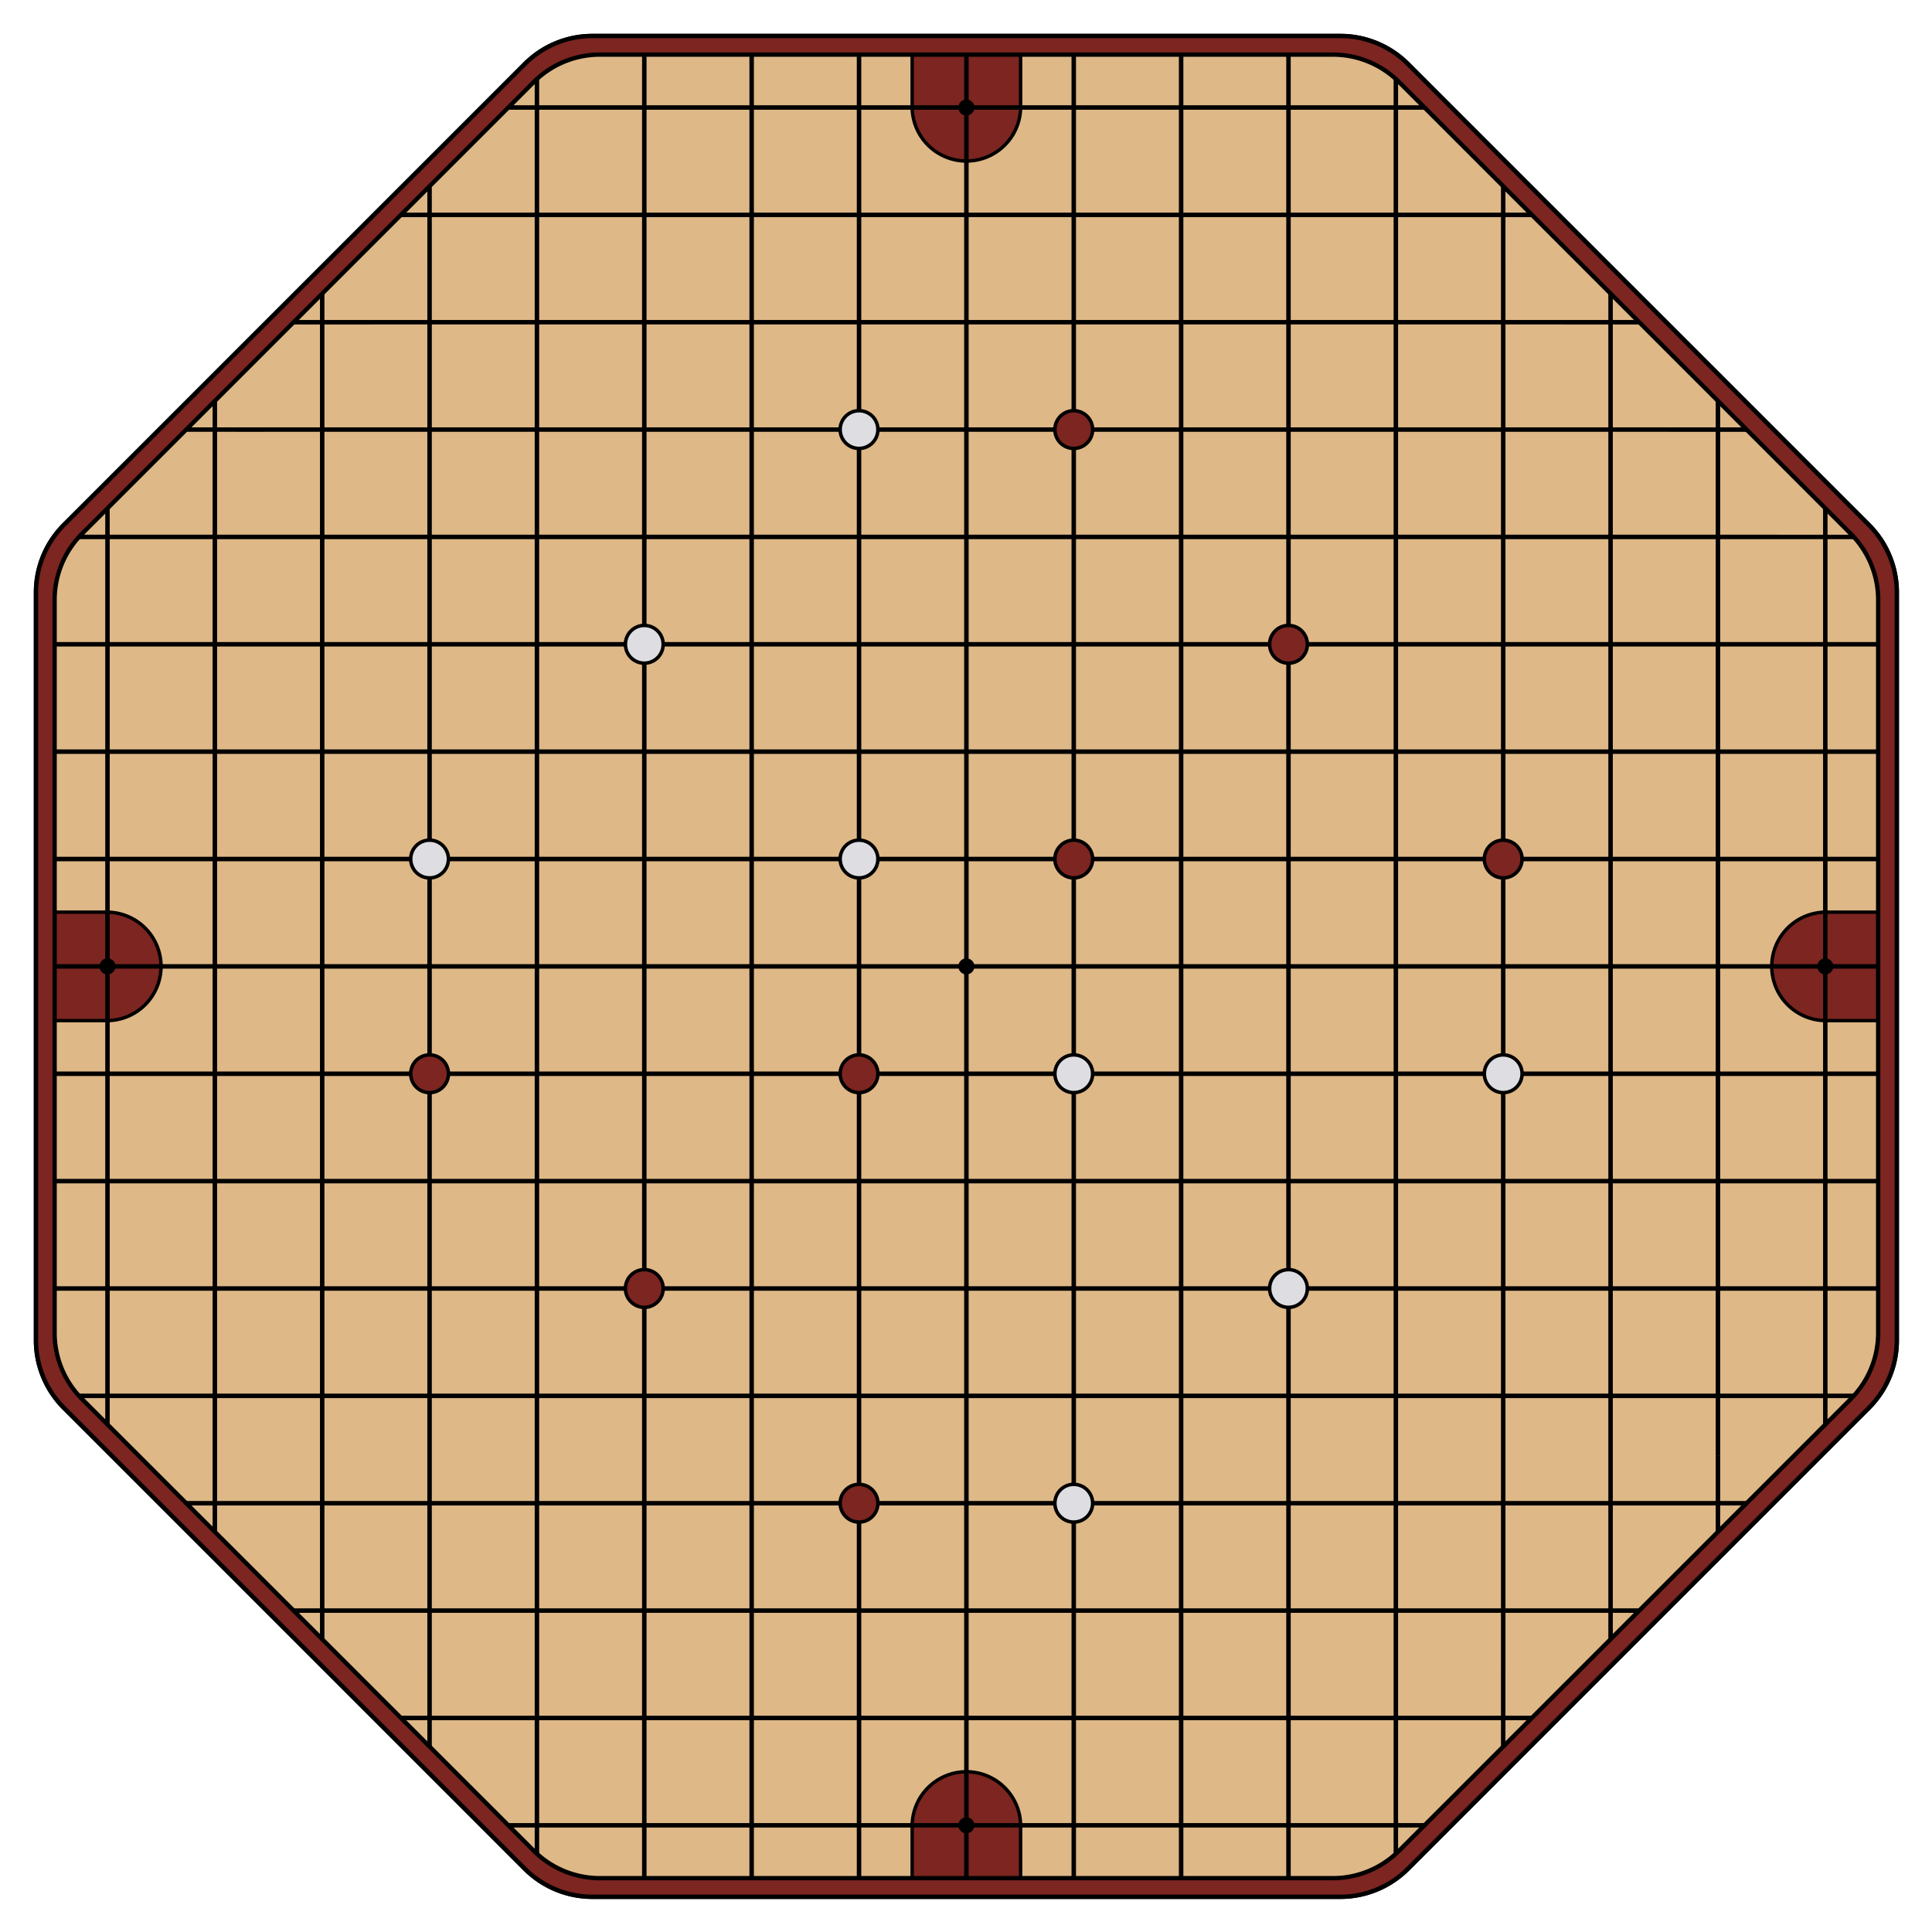 <?xml version="1.0" encoding="UTF-8" standalone="no"?>
<!-- Created with Inkscape (http://www.inkscape.org/) -->

<svg
   xmlns:dc="http://purl.org/dc/elements/1.1/"
   xmlns:cc="http://creativecommons.org/ns#"
   xmlns:rdf="http://www.w3.org/1999/02/22-rdf-syntax-ns#"
   xmlns:svg="http://www.w3.org/2000/svg"
   xmlns="http://www.w3.org/2000/svg"
   xmlns:sodipodi="http://sodipodi.sourceforge.net/DTD/sodipodi-0.dtd"
   xmlns:inkscape="http://www.inkscape.org/namespaces/inkscape"
   width="1728"
   height="1728"
   id="svg2"
   version="1.1"
   inkscape:version="0.92.2 5c3e80d, 2017-08-06"
   sodipodi:docname="board_remix.svg"
   inkscape:export-filename="/home/eva/Documents/Drawings/Avatar Kyoshi/Pai Sho Board.png"
   inkscape:export-xdpi="300"
   inkscape:export-ydpi="300"
   viewBox="0 0 1620 1620">
  <defs
     id="defs4">
    <clipPath
       clipPathUnits="userSpaceOnUse"
       id="clipPath4082">
      <circle
         style="color:#000000;display:inline;overflow:visible;visibility:visible;fill:#ffeeaa;fill-opacity:1;fill-rule:nonzero;stroke:#212f3a;stroke-width:3.005;stroke-linecap:butt;stroke-linejoin:round;stroke-miterlimit:4;stroke-dasharray:none;stroke-dashoffset:0;stroke-opacity:1;marker:none;enable-background:accumulate"
         id="path4084"
         transform="matrix(0.998,0,0,0.998,2.872,-561.894)"
         cx="808.561"
         cy="805.684"
         r="811.439" />
    </clipPath>
  </defs>
  <sodipodi:namedview
     id="base"
     pagecolor="#ffffff"
     bordercolor="#666666"
     borderopacity="1.0"
     inkscape:pageopacity="0"
     inkscape:pageshadow="2"
     inkscape:zoom="0.1767767"
     inkscape:cx="1497.3099"
     inkscape:cy="295.26537"
     inkscape:document-units="px"
     inkscape:current-layer="layer2"
     showgrid="false"
     units="in"
     inkscape:snap-page="true"
     showguides="true"
     inkscape:guide-bbox="true"
     inkscape:window-width="1280"
     inkscape:window-height="755"
     inkscape:window-x="0"
     inkscape:window-y="1"
     inkscape:window-maximized="1">
    <sodipodi:guide
       orientation="1,0"
       position="629.727,92.577"
       id="guide3914"
       inkscape:locked="false" />
    <sodipodi:guide
       orientation="1,0"
       position="989.862,25.433"
       id="guide3916"
       inkscape:locked="false" />
    <sodipodi:guide
       orientation="1,0"
       position="810.049,180.067"
       id="guide3918"
       inkscape:locked="false" />
    <sodipodi:guide
       orientation="-0.707,0.707"
       position="989.862,359.68"
       id="guide3920"
       inkscape:locked="false" />
    <sodipodi:guide
       orientation="0.707,0.707"
       position="803.526,186.494"
       id="guide3922"
       inkscape:locked="false" />
    <sodipodi:guide
       orientation="-0.707,0.707"
       position="790.937,1421.457"
       id="guide3930"
       inkscape:locked="false" />
    <sodipodi:guide
       orientation="0.707,0.707"
       position="810.049,1440.568"
       id="guide3932"
       inkscape:locked="false" />
    <sodipodi:guide
       orientation="0,1"
       position="1440.171,809.989"
       id="guide3936"
       inkscape:locked="false" />
  </sodipodi:namedview>
  <g
     inkscape:groupmode="layer"
     id="layer2"
     inkscape:label="Circle"
     style="display:inline">
    <g
       transform="matrix(1.151,0,0,1.151,0.451,0.451)"
       id="g1064">
      <path
         id="path1130"
         d="m 431.182,25.84 a 69.517,69.517 0 0 0 -6.939,0.348 69.517,69.517 0 0 0 -6.871,1.037 69.517,69.517 0 0 0 -6.734,1.719 69.517,69.517 0 0 0 -6.525,2.385 69.517,69.517 0 0 0 -6.258,3.023 69.517,69.517 0 0 0 -5.924,3.631 69.517,69.517 0 0 0 -5.531,4.207 69.517,69.517 0 0 0 -4.371,4.012 L 46.201,382.027 a 69.517,69.517 0 0 0 -4.66,5.15 69.517,69.517 0 0 0 -4.125,5.594 69.517,69.517 0 0 0 -3.545,5.977 69.517,69.517 0 0 0 -2.932,6.301 69.517,69.517 0 0 0 -2.289,6.562 69.517,69.517 0 0 0 -1.619,6.756 69.517,69.517 0 0 0 -0.938,6.885 69.517,69.517 0 0 0 -0.254,5.93 v 544.896 a 69.517,69.517 0 0 0 0.348,6.939 69.517,69.517 0 0 0 1.037,6.871 69.517,69.517 0 0 0 1.719,6.734 69.517,69.517 0 0 0 2.385,6.525 69.517,69.517 0 0 0 3.023,6.258 69.517,69.517 0 0 0 3.631,5.924 69.517,69.517 0 0 0 4.207,5.531 69.517,69.517 0 0 0 4.012,4.371 l 335.826,335.824 a 69.517,69.517 0 0 0 5.152,4.664 69.517,69.517 0 0 0 5.592,4.125 69.517,69.517 0 0 0 5.979,3.543 69.517,69.517 0 0 0 6.299,2.934 69.517,69.517 0 0 0 6.562,2.287 69.517,69.517 0 0 0 6.756,1.619 69.517,69.517 0 0 0 6.885,0.938 69.517,69.517 0 0 0 5.93,0.254 h 544.896 a 69.517,69.517 0 0 0 6.939,-0.348 69.517,69.517 0 0 0 6.871,-1.037 69.517,69.517 0 0 0 6.734,-1.719 69.517,69.517 0 0 0 6.525,-2.385 69.517,69.517 0 0 0 6.258,-3.021 69.517,69.517 0 0 0 5.924,-3.633 69.517,69.517 0 0 0 5.531,-4.205 69.517,69.517 0 0 0 4.371,-4.016 l 335.824,-335.824 a 69.517,69.517 0 0 0 4.664,-5.154 69.517,69.517 0 0 0 4.125,-5.59 69.517,69.517 0 0 0 3.543,-5.979 69.517,69.517 0 0 0 2.934,-6.299 69.517,69.517 0 0 0 2.287,-6.562 69.517,69.517 0 0 0 1.619,-6.756 69.517,69.517 0 0 0 0.938,-6.885 69.517,69.517 0 0 0 0.254,-5.93 V 431.182 a 69.517,69.517 0 0 0 -0.348,-6.939 69.517,69.517 0 0 0 -1.037,-6.871 69.517,69.517 0 0 0 -1.719,-6.734 69.517,69.517 0 0 0 -2.385,-6.525 69.517,69.517 0 0 0 -3.021,-6.258 69.517,69.517 0 0 0 -3.633,-5.924 69.517,69.517 0 0 0 -4.205,-5.531 69.517,69.517 0 0 0 -4.016,-4.371 L 1025.232,46.201 a 69.517,69.517 0 0 0 -5.15,-4.66 69.517,69.517 0 0 0 -5.594,-4.125 69.517,69.517 0 0 0 -5.977,-3.545 69.517,69.517 0 0 0 -6.301,-2.932 69.517,69.517 0 0 0 -6.562,-2.289 69.517,69.517 0 0 0 -6.756,-1.619 69.517,69.517 0 0 0 -6.885,-0.938 69.517,69.517 0 0 0 -5.93,-0.254 z"
         style="fill:#deb887;stroke:#000000;stroke-width:3.259px;stroke-miterlimit:10"
         inkscape:connector-curvature="0" />
      <g
         id="g1483">
        <path
           style="opacity:1;fill:#7c2521;fill-opacity:1;fill-rule:nonzero;stroke:#000000;stroke-width:2.493;stroke-linejoin:round;stroke-miterlimit:4;stroke-dasharray:none;stroke-dashoffset:0;stroke-opacity:1"
           d="m 703.631,1290.342 a 39.506,39.506 0 0 0 -39.506,39.506 v 38.514 h 79.01 v -38.514 a 39.506,39.506 0 0 0 -39.504,-39.506 z"
           id="path1433"
           inkscape:connector-curvature="0" />
        <path
           inkscape:connector-curvature="0"
           id="path1441"
           d="M 116.918,703.631 A 39.506,39.506 0 0 0 77.413,664.125 h -38.514 v 79.01 h 38.514 a 39.506,39.506 0 0 0 39.506,-39.504 z"
           style="opacity:1;fill:#7c2521;fill-opacity:1;fill-rule:nonzero;stroke:#000000;stroke-width:2.493;stroke-linejoin:round;stroke-miterlimit:4;stroke-dasharray:none;stroke-dashoffset:0;stroke-opacity:1" />
        <path
           style="opacity:1;fill:#7c2521;fill-opacity:1;fill-rule:nonzero;stroke:#000000;stroke-width:2.493;stroke-linejoin:round;stroke-miterlimit:4;stroke-dasharray:none;stroke-dashoffset:0;stroke-opacity:1"
           d="m 1290.342,703.631 a 39.506,39.506 0 0 1 39.506,-39.506 h 38.514 v 79.01 h -38.514 a 39.506,39.506 0 0 1 -39.506,-39.504 z"
           id="path1438"
           inkscape:connector-curvature="0" />
        <path
           inkscape:connector-curvature="0"
           id="path1436"
           d="M 703.631,116.918 A 39.506,39.506 0 0 1 664.125,77.413 v -38.514 h 79.01 v 38.514 A 39.506,39.506 0 0 1 703.631,116.918 Z"
           style="opacity:1;fill:#7c2521;fill-opacity:1;fill-rule:nonzero;stroke:#000000;stroke-width:2.493;stroke-linejoin:round;stroke-miterlimit:4;stroke-dasharray:none;stroke-dashoffset:0;stroke-opacity:1" />
      </g>
      <path
         d="m 703.63,25.84 v 52.137 m 0,0 2e-5,1251.306 M 1329.351,350.319 V 1056.938 M 1251.136,347.414 v 712.431 M 1172.921,269.199 V 1138.061 M 1094.706,190.986 V 1216.274 M 234.339,269.199 l 1e-5,868.862 M 312.554,190.986 V 1216.276 M 77.909,350.319 v 706.619 m 78.215,-784.834 1e-5,75.31 m 0,0 -1e-5,712.431 m 0,0 v 75.31 M 1016.491,112.771 V 1294.489 M 938.275,77.977 l 4e-5,1251.306 M 860.06,77.977 l 3e-5,1251.306 M 781.845,77.977 l 2e-5,1251.306 M 390.769,112.771 l 2e-5,1181.719 m 78.215,-1216.513 2e-5,1251.306 m 78.215,-1251.306 2e-5,1251.306 m 78.215,-1251.306 3e-5,1251.306 m 431.524,0.068 H 350.321 M 1216.274,1094.706 H 190.986 M 1059.846,1251.136 H 347.414 m 790.647,-78.215 H 269.199 m 790.647,-1016.797 -712.432,-1e-5 m 790.647,78.215 -868.862,1e-5 m 947.075,78.215 H 190.984 M 1294.489,1016.491 H 112.771 m 1216.512,-78.215 -1251.306,4e-5 M 1329.283,860.06 77.977,860.06 M 1329.283,781.845 77.977,781.845 M 1294.489,390.769 l -1181.719,2e-5 m 1216.513,78.215 -1251.306,2e-5 m 1251.306,78.215 -1251.306,2e-5 m 1251.306,78.215 -1251.306,3e-5 m 1251.306,78.215 -1251.306,2e-5 M 1381.42,938.275 h -52.137 m 52.137,-78.215 -52.137,-10e-6 m 52.137,-78.215 h -52.137 m 52.137,-312.861 -52.137,-10e-6 m 52.137,78.215 h -52.137 m 52.137,78.215 h -52.137 m 52.137,78.215 h -52.137 M 703.63,1329.283 v 52.137 m 234.645,-52.137 v 52.137 m -78.215,-52.137 v 52.137 m -78.215,-52.137 v 52.137 m -312.861,-52.137 v 52.137 m 78.215,-52.137 v 52.137 m 78.215,-52.137 v 52.137 M 190.986,1094.706 h -75.31 m 118.663,43.355 v 75.31 m 78.215,2.905 v 75.31 m 34.86,-40.45 h -75.31 m -2.905,-78.215 h -75.31 m 196.88,121.569 v 73.877 M 112.771,1016.491 H 38.867 M 77.977,938.275 H 25.84 M 77.977,860.06 H 25.84 M 77.977,781.845 H 25.84 M 112.771,390.769 H 38.893 m 39.084,78.215 H 25.84 m 52.137,78.215 H 25.84 M 77.977,625.415 H 25.84 m 52.137,78.215 H 25.84 M 234.339,193.889 v 75.31 m 78.215,-153.523 2e-5,75.31 m 34.86,-34.862 h -75.31 m -2.906,78.215 h -75.31 m -2.905,78.215 H 115.674 m 275.095,-273.687 -1e-5,73.904 m 78.215,-86.931 -10e-6,52.137 M 1251.136,272.104 v 75.31 m -78.215,-153.525 v 75.31 m -78.215,-153.523 v 75.31 m 40.45,-34.862 -75.31,1e-5 m 153.525,78.215 h -75.31 m 153.523,78.215 -75.31,2e-5 m 152.119,78.215 -73.904,-1e-5 M 1016.491,38.893 V 112.771 M 938.275,25.84 v 52.137 m -78.215,-52.137 -10e-6,52.137 M 1291.584,1094.706 h -75.31 m 34.862,-34.86 v 75.31 m -78.215,2.905 v 75.31 m -78.215,2.903 v 75.31 m 40.45,-40.448 h -75.31 m 153.525,-78.215 h -75.31 m 230.306,-156.43 h -73.877 m -277.999,277.999 v 73.904 M 1056.938,77.909 H 350.321 M 781.845,25.84 V 77.977 M 547.2,25.84 v 52.137 m 78.215,-52.137 v 52.137"
         style="fill:none;stroke:#000000;stroke-width:3.259px;stroke-miterlimit:10"
         id="path1156"
         inkscape:connector-curvature="0" />
      <path
         id="path11"
         d="m 431.182,25.838 a 69.517,69.517 0 0 0 -49.154,20.365 L 46.203,382.027 a 69.517,69.517 0 0 0 -20.365,49.154 v 544.896 a 69.517,69.517 0 0 0 20.365,49.154 l 335.824,335.826 a 69.517,69.517 0 0 0 49.154,20.361 h 544.896 a 69.517,69.517 0 0 0 49.154,-20.361 l 335.826,-335.826 a 69.517,69.517 0 0 0 20.361,-49.154 V 431.182 a 69.517,69.517 0 0 0 -20.361,-49.154 L 1025.232,46.203 A 69.517,69.517 0 0 0 976.078,25.838 Z m 5.449,13.557 h 533.998 a 68.127,68.127 0 0 1 48.172,19.957 l 329.109,329.107 a 68.127,68.127 0 0 1 19.955,48.172 v 533.998 a 68.127,68.127 0 0 1 -19.955,48.172 l -329.109,329.109 a 68.127,68.127 0 0 1 -48.172,19.955 H 436.631 a 68.127,68.127 0 0 1 -48.172,-19.955 L 59.352,1018.801 A 68.127,68.127 0 0 1 39.395,970.629 V 436.631 A 68.127,68.127 0 0 1 59.352,388.459 L 388.459,59.352 a 68.127,68.127 0 0 1 48.172,-19.957 z"
         style="fill:#7c2521;stroke:#000000;stroke-width:3.138px;stroke-miterlimit:10"
         inkscape:connector-curvature="0" />
      <g
         id="g946">
        <g
           id="g1477">
          <circle
             style="stroke-width:1.086"
             transform="rotate(90)"
             cx="703.63"
             cy="-1329.351"
             r="5.866"
             id="circle45" />
          <circle
             style="stroke-width:1.086"
             transform="rotate(90)"
             cx="1329.351"
             cy="-703.63"
             r="5.866"
             id="circle43" />
          <circle
             style="stroke-width:1.086"
             transform="rotate(90)"
             cx="703.63"
             cy="-77.909"
             r="5.866"
             id="circle47" />
          <circle
             style="stroke-width:1.086"
             transform="rotate(90)"
             cx="77.909"
             cy="-703.63"
             r="5.866"
             id="circle41" />
        </g>
        <circle
           id="circle49"
           r="5.866"
           cy="-703.63"
           cx="703.63"
           transform="rotate(90)"
           style="stroke-width:1.086" />
      </g>
      <g
         id="g1030">
        <ellipse
           id="circle1494"
           cy="-781.845"
           cx="312.554"
           transform="rotate(90)"
           style="fill:#7c2521;fill-opacity:1;stroke:#000000;stroke-width:2.547;stroke-opacity:1"
           rx="13.753"
           ry="13.753" />
        <ellipse
           style="fill:#7c2521;fill-opacity:1;stroke:#000000;stroke-width:2.547;stroke-opacity:1"
           transform="rotate(90)"
           cx="625.415"
           cy="-1094.706"
           id="circle1496"
           rx="13.753"
           ry="13.753" />
        <circle
           id="circle1498"
           r="13.753"
           cy="-312.554"
           cx="781.845"
           transform="rotate(90)"
           style="fill:#7c2521;fill-opacity:1;stroke:#000000;stroke-width:2.547;stroke-opacity:1" />
        <circle
           style="fill:#7c2521;fill-opacity:1;stroke:#000000;stroke-width:2.547;stroke-opacity:1"
           transform="rotate(90)"
           cx="1094.706"
           cy="-625.415"
           r="13.753"
           id="circle1500" />
        <circle
           id="circle1502"
           r="13.753"
           cy="-625.415"
           cx="781.845"
           transform="rotate(90)"
           style="fill:#7c2521;fill-opacity:1;stroke:#000000;stroke-width:2.547;stroke-opacity:1" />
        <circle
           style="fill:#dedde1;fill-opacity:1;stroke:#000000;stroke-width:2.547;stroke-opacity:1"
           transform="rotate(90)"
           cx="781.845"
           cy="-781.845"
           r="13.753"
           id="circle1504" />
        <ellipse
           id="circle1506"
           cy="-1094.706"
           cx="781.845"
           transform="rotate(90)"
           style="fill:#dedde1;fill-opacity:1;stroke:#000000;stroke-width:2.547;stroke-opacity:1"
           rx="13.753"
           ry="13.753" />
        <circle
           style="fill:#dedde1;fill-opacity:1;stroke:#000000;stroke-width:2.547;stroke-opacity:1"
           transform="rotate(90)"
           cx="1094.706"
           cy="-781.845"
           r="13.753"
           id="circle1508" />
        <circle
           id="circle1510"
           r="13.753"
           cy="-625.415"
           cx="625.415"
           transform="rotate(90)"
           style="fill:#dedde1;fill-opacity:1;stroke:#000000;stroke-width:2.547;stroke-opacity:1" />
        <ellipse
           style="fill:#dedde1;fill-opacity:1;stroke:#000000;stroke-width:2.547;stroke-opacity:1"
           transform="rotate(90)"
           cx="312.554"
           cy="-625.415"
           id="circle1512"
           rx="13.753"
           ry="13.753" />
        <circle
           id="circle1514"
           r="13.753"
           cy="-312.554"
           cx="625.415"
           transform="rotate(90)"
           style="fill:#dedde1;fill-opacity:1;stroke:#000000;stroke-width:2.547;stroke-opacity:1" />
        <circle
           id="circle1516"
           r="13.753"
           cy="-781.845"
           cx="625.415"
           transform="rotate(90)"
           style="fill:#7c2521;fill-opacity:1;stroke:#000000;stroke-width:2.547;stroke-opacity:1" />
        <circle
           style="fill:#7c2521;fill-opacity:1;stroke:#000000;stroke-width:2.547;stroke-opacity:1"
           transform="rotate(90)"
           cx="468.984"
           cy="-938.275"
           r="13.753"
           id="circle1619" />
        <circle
           style="fill:#7c2521;fill-opacity:1;stroke:#000000;stroke-width:2.547;stroke-opacity:1"
           transform="rotate(90)"
           cx="938.275"
           cy="-468.984"
           r="13.753"
           id="circle1621" />
        <circle
           id="circle1623"
           r="13.753"
           cy="-938.275"
           cx="938.275"
           transform="rotate(90)"
           style="fill:#dedde1;fill-opacity:1;stroke:#000000;stroke-width:2.547;stroke-opacity:1" />
        <circle
           style="fill:#dedde1;fill-opacity:1;stroke:#000000;stroke-width:2.547;stroke-opacity:1"
           transform="rotate(90)"
           cx="468.984"
           cy="-468.984"
           r="13.753"
           id="circle1625" />
      </g>
    </g>
  </g>
  <g
     inkscape:label="Layer 1"
     inkscape:groupmode="layer"
     id="layer1"
     transform="translate(0,567.64)" />
</svg>
